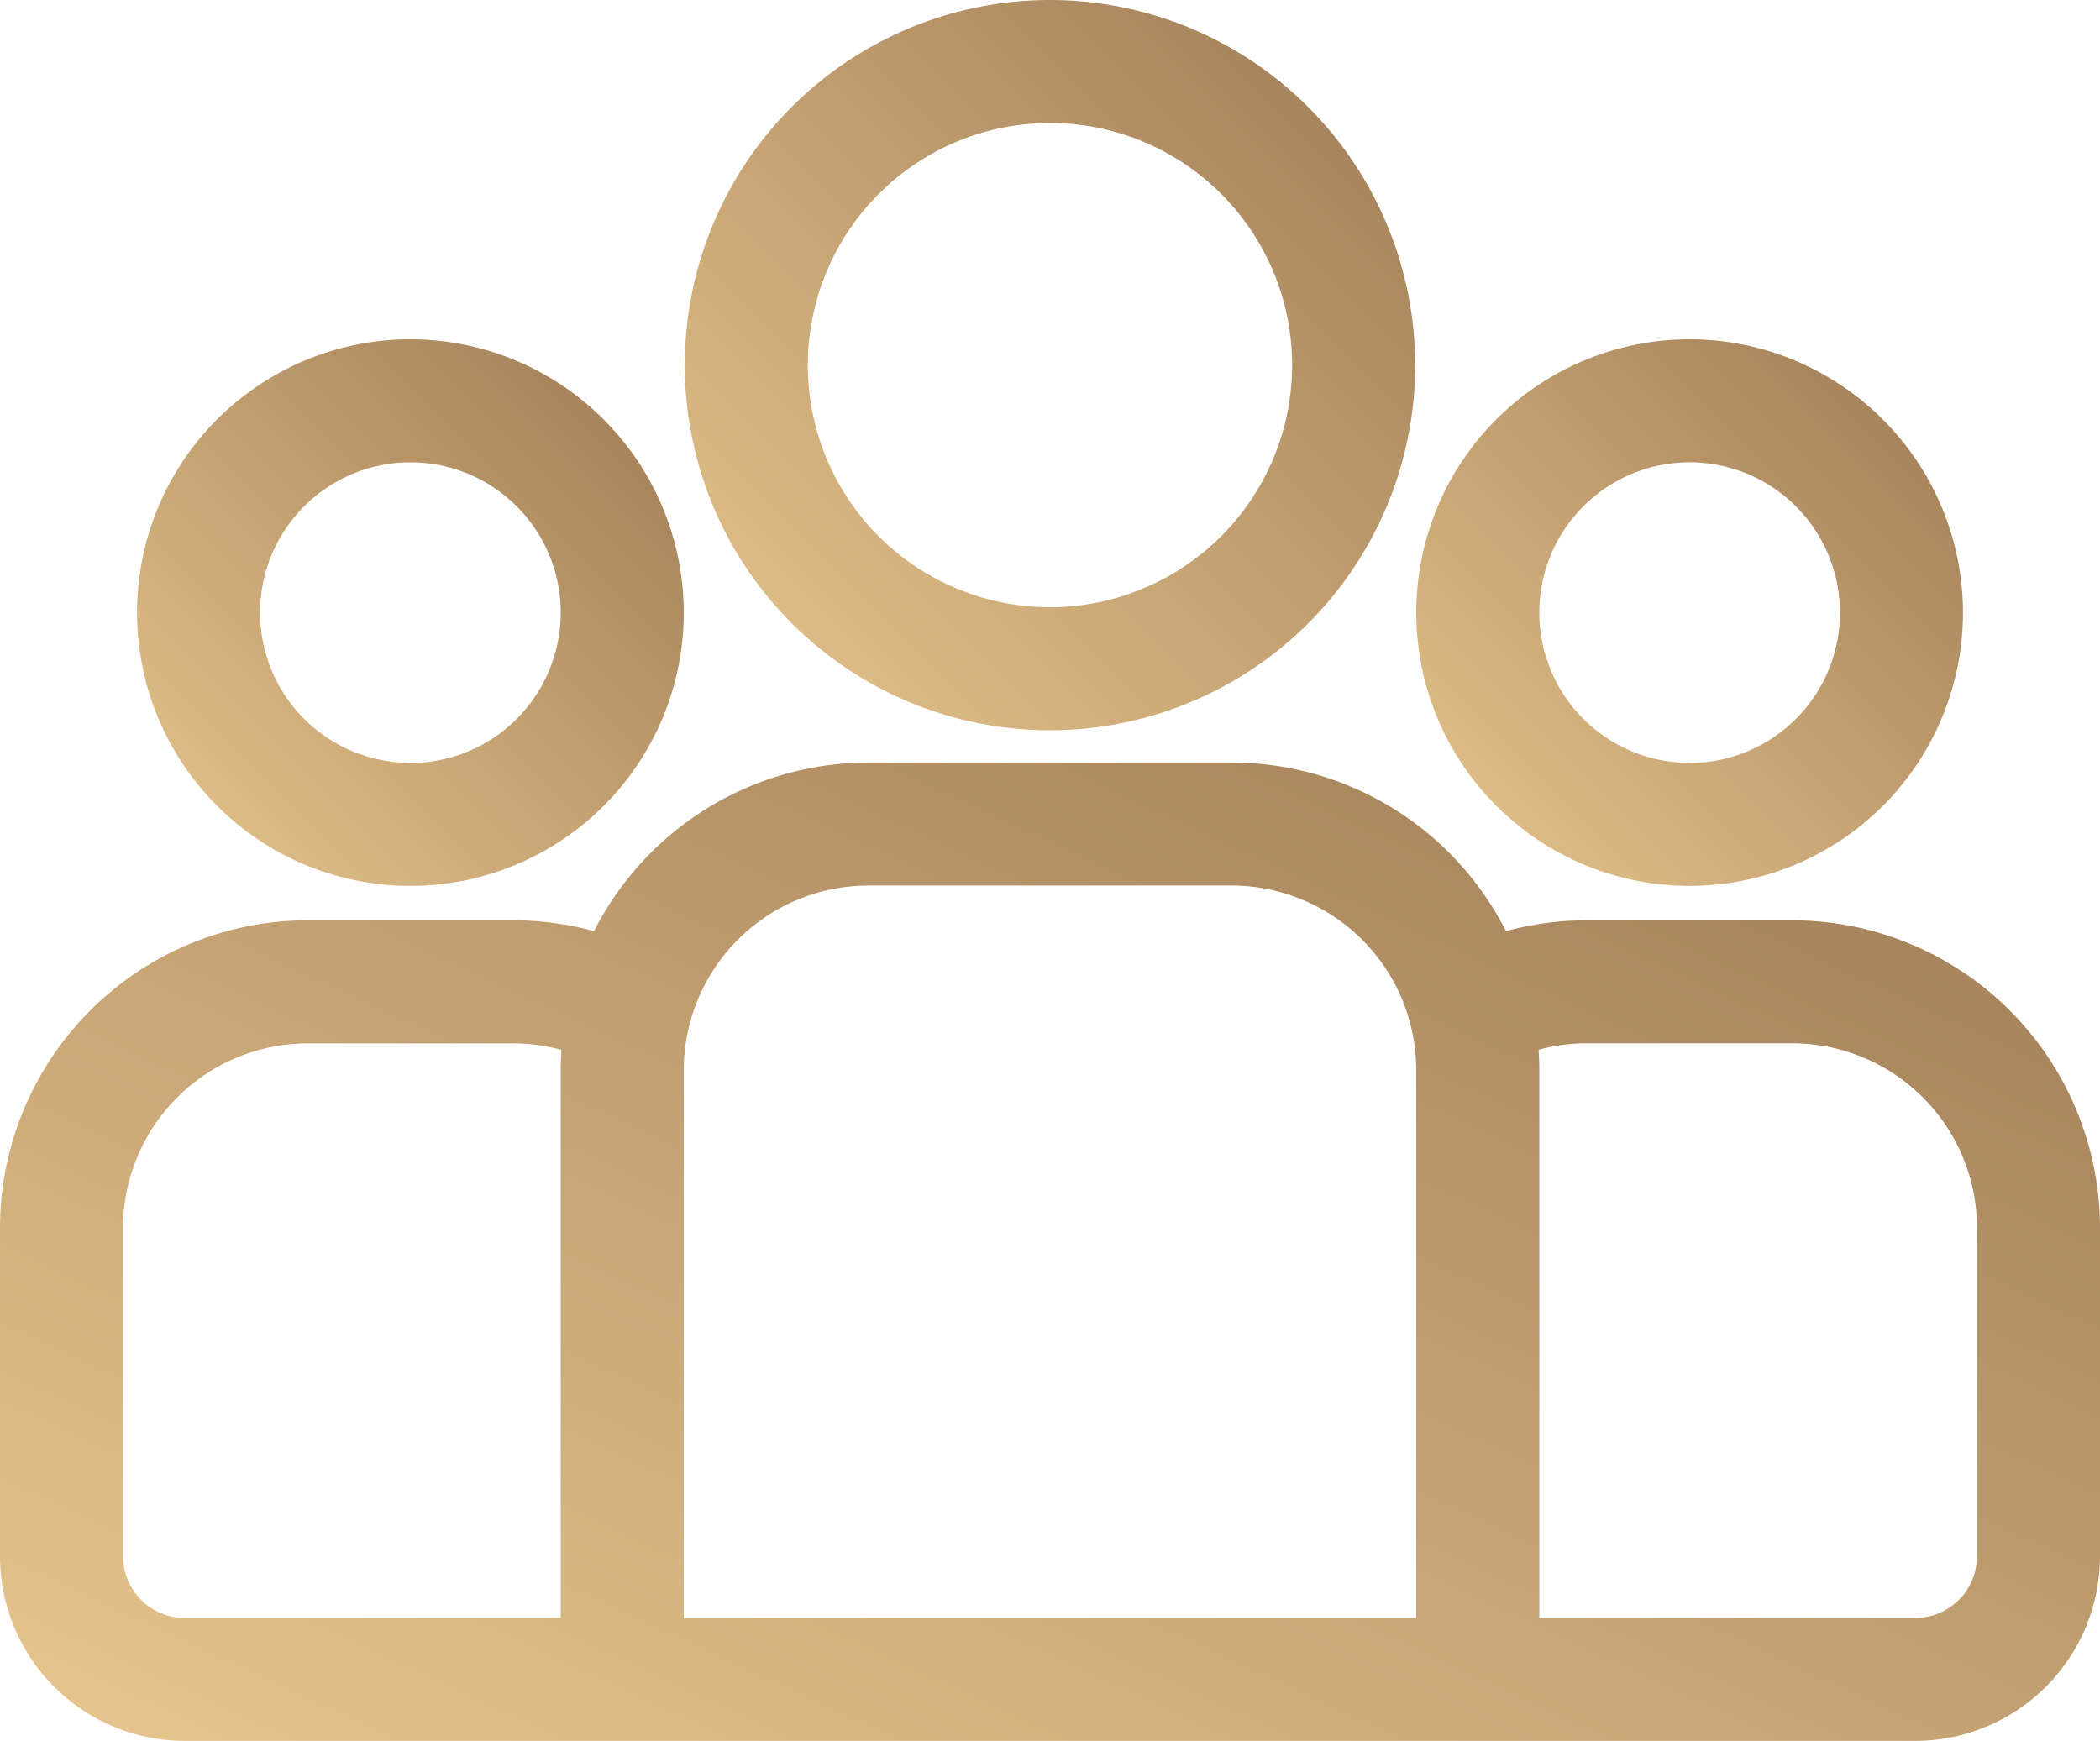 <svg id="group" xmlns="http://www.w3.org/2000/svg" xmlns:xlink="http://www.w3.org/1999/xlink" width="56.889" height="47.171" viewBox="0 0 56.889 47.171">
  <defs>
    <linearGradient id="linear-gradient" x1="1" x2="0" y2="1" gradientUnits="objectBoundingBox">
      <stop offset="0" stop-color="#9d7a54"/>
      <stop offset="1" stop-color="#e7c68e"/>
    </linearGradient>
  </defs>
  <g id="Group_54" data-name="Group 54" transform="translate(0 20.661)">
    <g id="Group_53" data-name="Group 53">
      <path id="Path_145" data-name="Path 145" d="M48.555,233.955H42.987a8.311,8.311,0,0,0-2.19.294,8.34,8.34,0,0,0-7.431-4.569H23.523a8.34,8.34,0,0,0-7.431,4.569,8.311,8.311,0,0,0-2.19-.294H8.333A8.343,8.343,0,0,0,0,242.288v8.9a5.006,5.006,0,0,0,5,5H51.889a5.006,5.006,0,0,0,5-5v-8.9A8.343,8.343,0,0,0,48.555,233.955Zm-33.366,4.059v14.843H5a1.669,1.669,0,0,1-1.667-1.667v-8.9a5.006,5.006,0,0,1,5-5H13.9a4.984,4.984,0,0,1,1.308.175C15.2,237.645,15.189,237.828,15.189,238.014Zm23.177,14.843H18.523V238.013a5.006,5.006,0,0,1,5-5h9.843a5.006,5.006,0,0,1,5,5Zm15.189-1.667a1.669,1.669,0,0,1-1.667,1.667H41.7V238.013c0-.185-.008-.369-.02-.551a4.989,4.989,0,0,1,1.308-.175h5.569a5.006,5.006,0,0,1,5,5Z" transform="translate(0 -229.68)" fill="url(#linear-gradient)"/>
    </g>
  </g>
  <g id="Group_56" data-name="Group 56" transform="translate(3.713 9.197)">
    <g id="Group_55" data-name="Group 55">
      <path id="Path_146" data-name="Path 146" d="M40.819,126.5a7.405,7.405,0,1,0,7.405,7.405A7.413,7.413,0,0,0,40.819,126.5Zm0,11.477a4.072,4.072,0,1,1,4.072-4.072A4.076,4.076,0,0,1,40.819,137.981Z" transform="translate(-33.414 -126.504)" fill="url(#linear-gradient)"/>
    </g>
  </g>
  <g id="Group_58" data-name="Group 58" transform="translate(18.551)">
    <g id="Group_57" data-name="Group 57">
      <path id="Path_147" data-name="Path 147" d="M176.855,43.729a9.893,9.893,0,1,0,9.893,9.893A9.9,9.9,0,0,0,176.855,43.729Zm0,16.453a6.56,6.56,0,1,1,6.56-6.56A6.567,6.567,0,0,1,176.855,60.182Z" transform="translate(-166.962 -43.729)" fill="url(#linear-gradient)"/>
    </g>
  </g>
  <g id="Group_60" data-name="Group 60" transform="translate(38.366 9.197)">
    <g id="Group_59" data-name="Group 59">
      <path id="Path_148" data-name="Path 148" d="M352.7,126.5a7.405,7.405,0,1,0,7.405,7.405A7.414,7.414,0,0,0,352.7,126.5Zm0,11.477a4.072,4.072,0,1,1,4.072-4.072A4.076,4.076,0,0,1,352.7,137.981Z" transform="translate(-345.294 -126.504)" fill="url(#linear-gradient)"/>
    </g>
  </g>
</svg>
